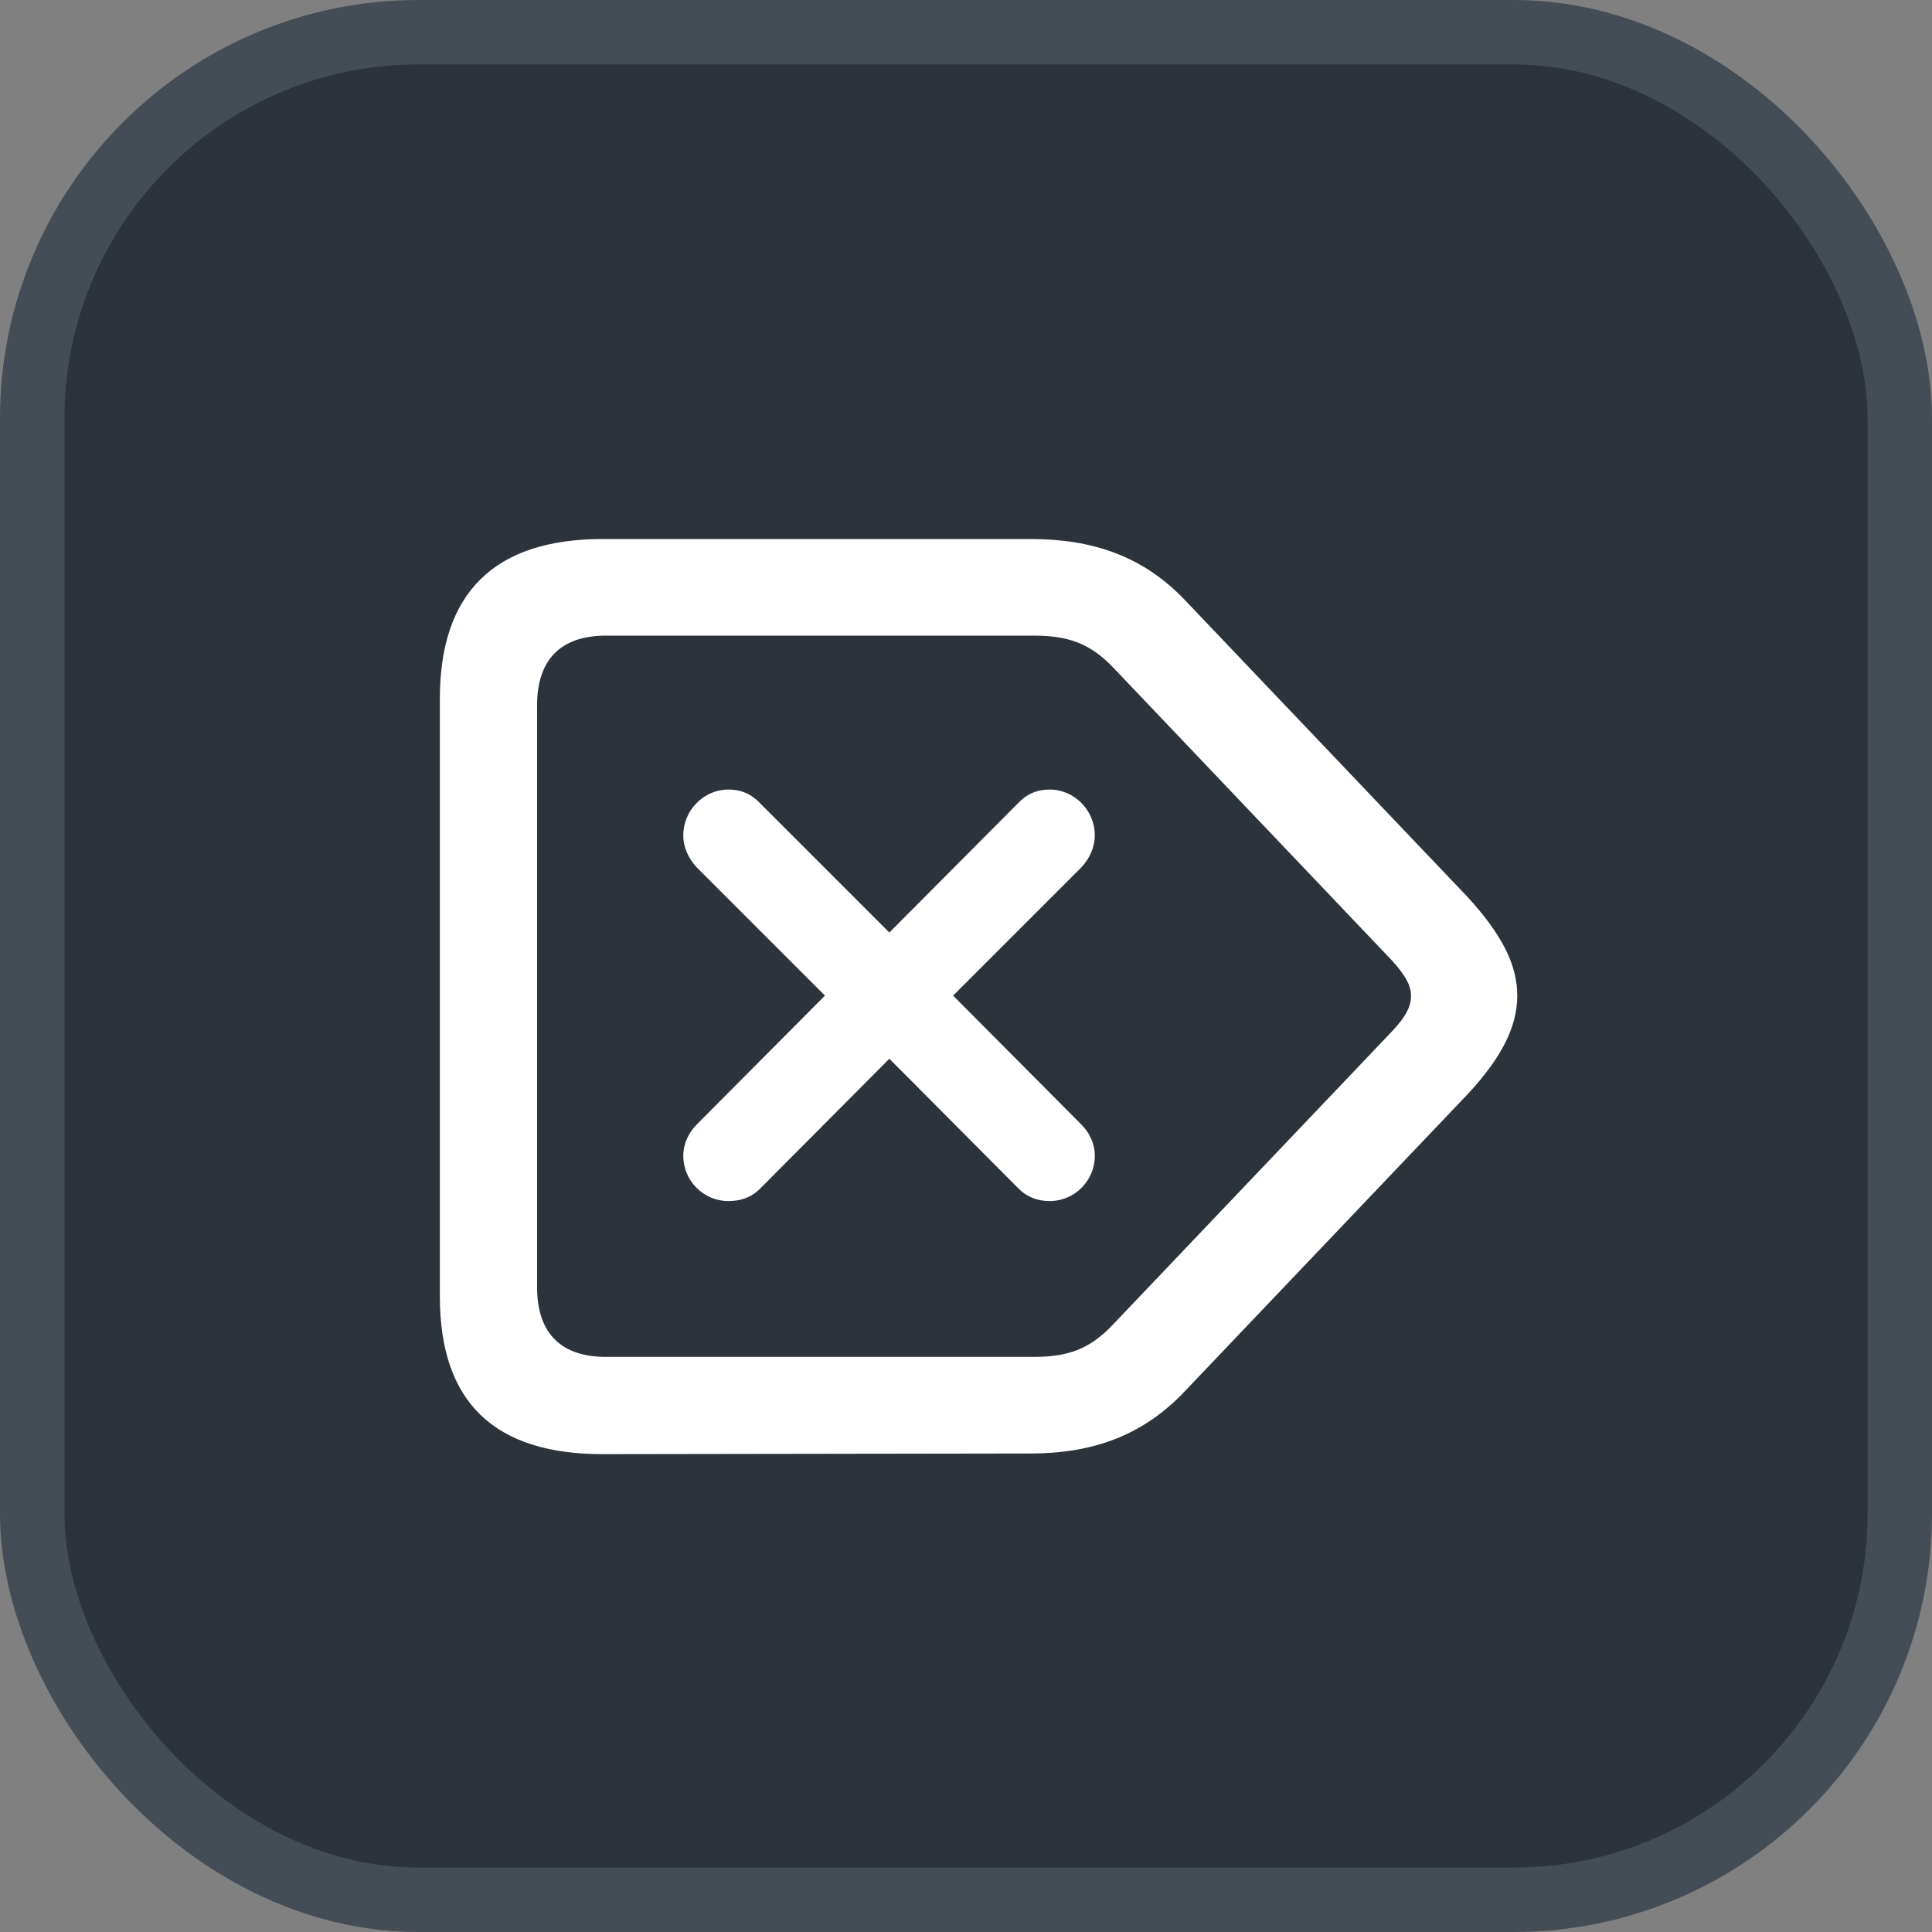 <svg xmlns="http://www.w3.org/2000/svg" version="1.1" xmlns:xlink="http://www.w3.org/1999/xlink" xmlns:svgjs="http://svgjs.com/svgjs" width="30" height="30"><rect width="100%" height="100%" fill="#808080" stroke="none"/><svg id="SvgjsSvg1002" style="overflow: hidden; top: -100%; left: -100%; position: absolute; opacity: 0;" width="2" height="0" focusable="false"><polyline id="SvgjsPolyline1003" points="0,0"></polyline><path id="SvgjsPath1004" d="M0 0 "></path></svg><defs id="SvgjsDefs2286"></defs><rect id="SvgjsRect2287" width="29" height="29" x="0.5" y="0.5" rx="6" ry="6" fill="#2d333b" stroke-opacity="1" stroke="#444c56" stroke-width="1"></rect><path id="SvgjsPath2288" d="M9.36 22.58L15.99 22.57C16.96 22.57 17.75 22.30 18.42 21.58L22.79 16.99C23.32 16.42 23.56 15.94 23.56 15.46C23.56 14.98 23.32 14.51 22.79 13.93L18.43 9.35C17.76 8.63 16.96 8.37 16.00 8.37L9.36 8.37C7.68 8.37 6.83 9.20 6.83 10.85L6.83 20.13C6.83 21.78 7.68 22.58 9.36 22.58ZM9.41 21.07C8.72 21.07 8.34 20.71 8.34 19.99L8.34 10.95C8.34 10.23 8.72 9.87 9.41 9.87L16.05 9.87C16.57 9.87 16.92 9.98 17.29 10.37L21.61 14.91C21.83 15.15 21.91 15.31 21.91 15.46C21.91 15.62 21.84 15.78 21.61 16.02L17.28 20.57C16.91 20.96 16.57 21.07 16.04 21.07ZM11.31 18.65C11.51 18.65 11.67 18.59 11.80 18.46L13.81 16.44L15.82 18.46C15.94 18.58 16.10 18.65 16.30 18.65C16.69 18.65 17.00 18.33 17.00 17.95C17.00 17.76 16.92 17.59 16.79 17.46L14.80 15.46L16.79 13.47C16.92 13.33 17.00 13.16 17.00 12.97C17.00 12.58 16.68 12.26 16.30 12.26C16.10 12.26 15.94 12.33 15.80 12.48L13.81 14.48L11.81 12.48C11.67 12.33 11.51 12.26 11.31 12.26C10.93 12.26 10.61 12.58 10.61 12.97C10.61 13.16 10.69 13.33 10.82 13.47L12.81 15.46L10.82 17.46C10.69 17.59 10.61 17.76 10.61 17.95C10.61 18.33 10.92 18.65 11.31 18.65Z" fill="#ffffff"></path></svg>